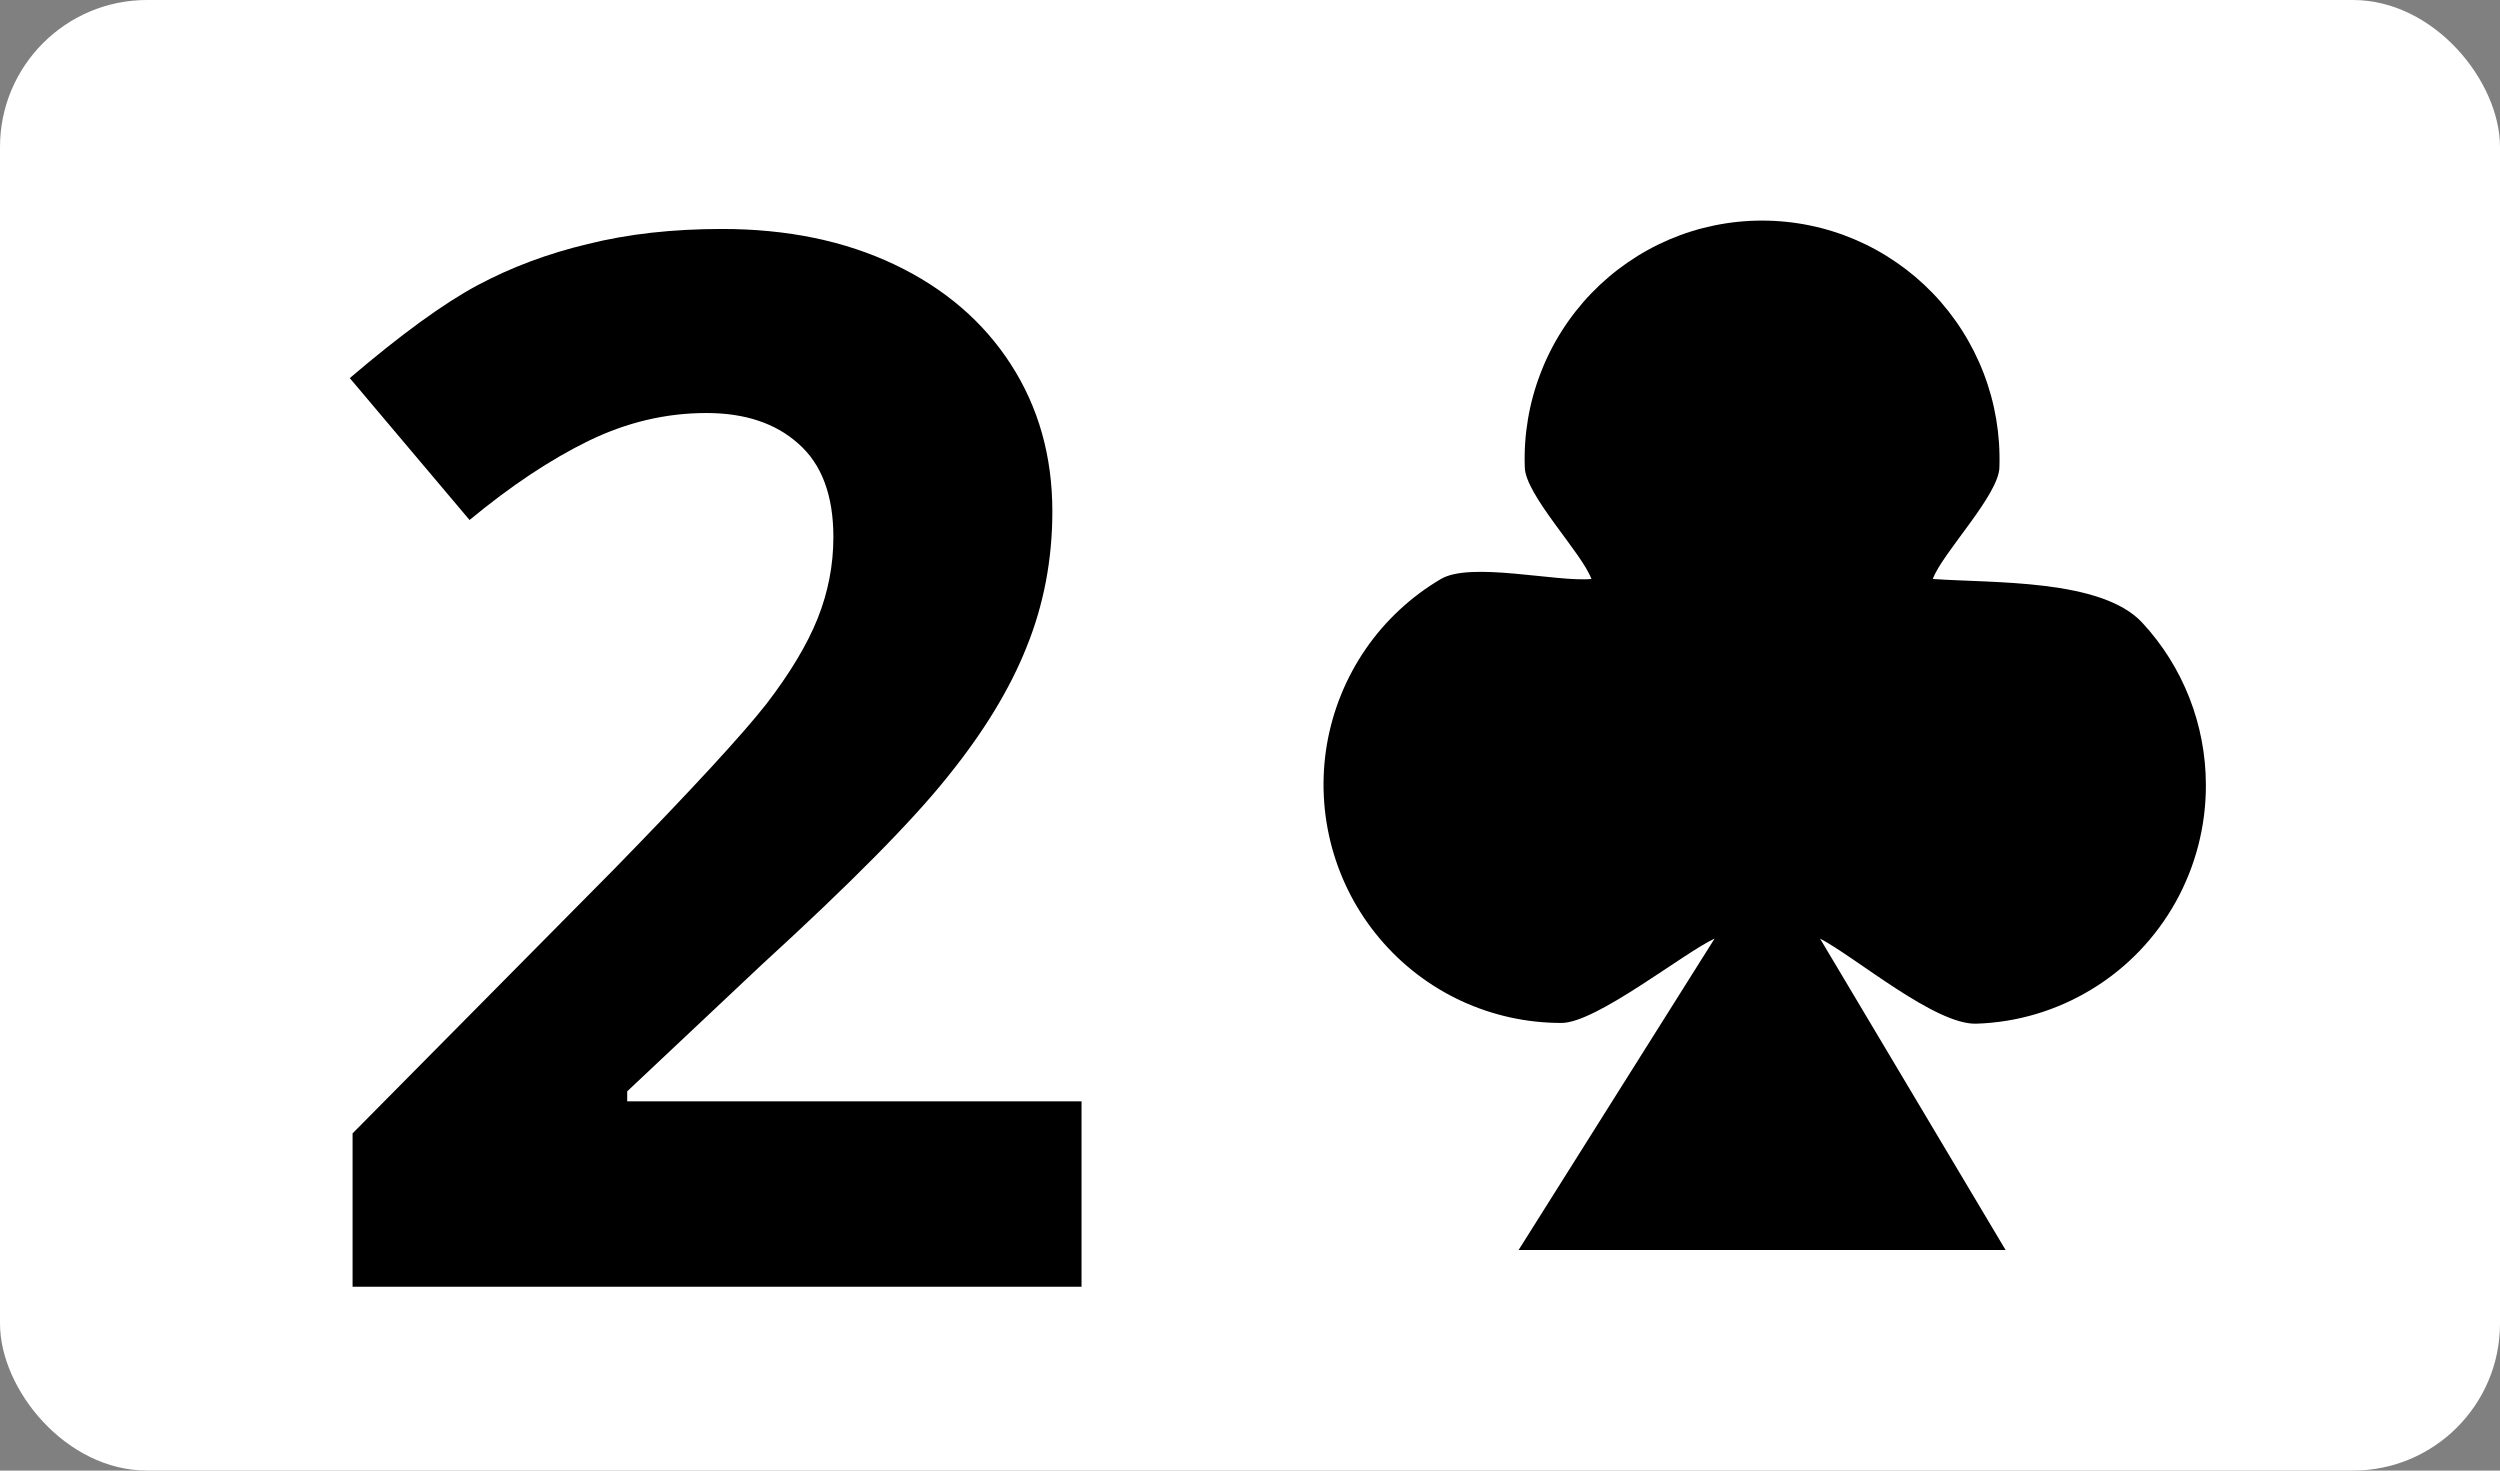 <svg width="34" height="20" viewBox="0 0 34 20" fill="none" xmlns="http://www.w3.org/2000/svg">
<rect x="0" y="0" width="34" height="20" fill="#808080" stroke="none"/>
<rect width="34" height="20" rx="2" fill="white"/>
<path d="M14.709 17.5H4.795V15.414L8.356 11.816C9.41 10.736 10.098 9.989 10.422 9.575C10.745 9.154 10.978 8.766 11.12 8.411C11.262 8.055 11.334 7.686 11.334 7.305C11.334 6.736 11.175 6.312 10.858 6.034C10.548 5.756 10.131 5.617 9.607 5.617C9.057 5.617 8.524 5.743 8.006 5.995C7.489 6.247 6.949 6.606 6.386 7.072L4.757 5.142C5.455 4.547 6.034 4.126 6.493 3.88C6.952 3.635 7.453 3.447 7.997 3.318C8.54 3.182 9.148 3.114 9.82 3.114C10.706 3.114 11.489 3.276 12.168 3.599C12.847 3.923 13.374 4.375 13.749 4.957C14.124 5.539 14.312 6.205 14.312 6.956C14.312 7.609 14.195 8.223 13.962 8.799C13.736 9.368 13.38 9.953 12.895 10.554C12.417 11.156 11.57 12.013 10.354 13.125L8.53 14.842V14.978H14.709V17.5Z" fill="black"/>
<path d="M30 10.674C29.999 9.855 29.69 9.067 29.134 8.468C28.578 7.869 27.099 7.933 26.286 7.874C26.413 7.524 27.194 6.723 27.192 6.35C27.206 5.915 27.134 5.482 26.978 5.077C26.822 4.671 26.587 4.301 26.286 3.988C25.985 3.676 25.624 3.427 25.225 3.257C24.826 3.087 24.398 3 23.964 3C23.531 3 23.102 3.087 22.703 3.257C22.305 3.427 21.944 3.676 21.643 3.988C21.342 4.301 21.106 4.671 20.951 5.077C20.795 5.482 20.722 5.915 20.737 6.35C20.736 6.723 21.517 7.523 21.643 7.874C21.174 7.919 20.003 7.635 19.597 7.874C19.191 8.113 18.841 8.438 18.573 8.827C18.306 9.216 18.126 9.658 18.046 10.124C17.967 10.59 17.99 11.068 18.114 11.524C18.238 11.98 18.459 12.403 18.764 12.764C19.068 13.125 19.447 13.415 19.874 13.613C20.302 13.811 20.767 13.913 21.238 13.912C21.709 13.911 22.892 12.964 23.319 12.764L20.653 17H27.276L24.752 12.764C25.244 13.023 26.321 13.94 26.877 13.922C27.433 13.905 27.974 13.743 28.449 13.453C28.925 13.164 29.317 12.755 29.589 12.268C29.86 11.781 30.002 11.232 30 10.674Z" fill="black"/>
</svg>
